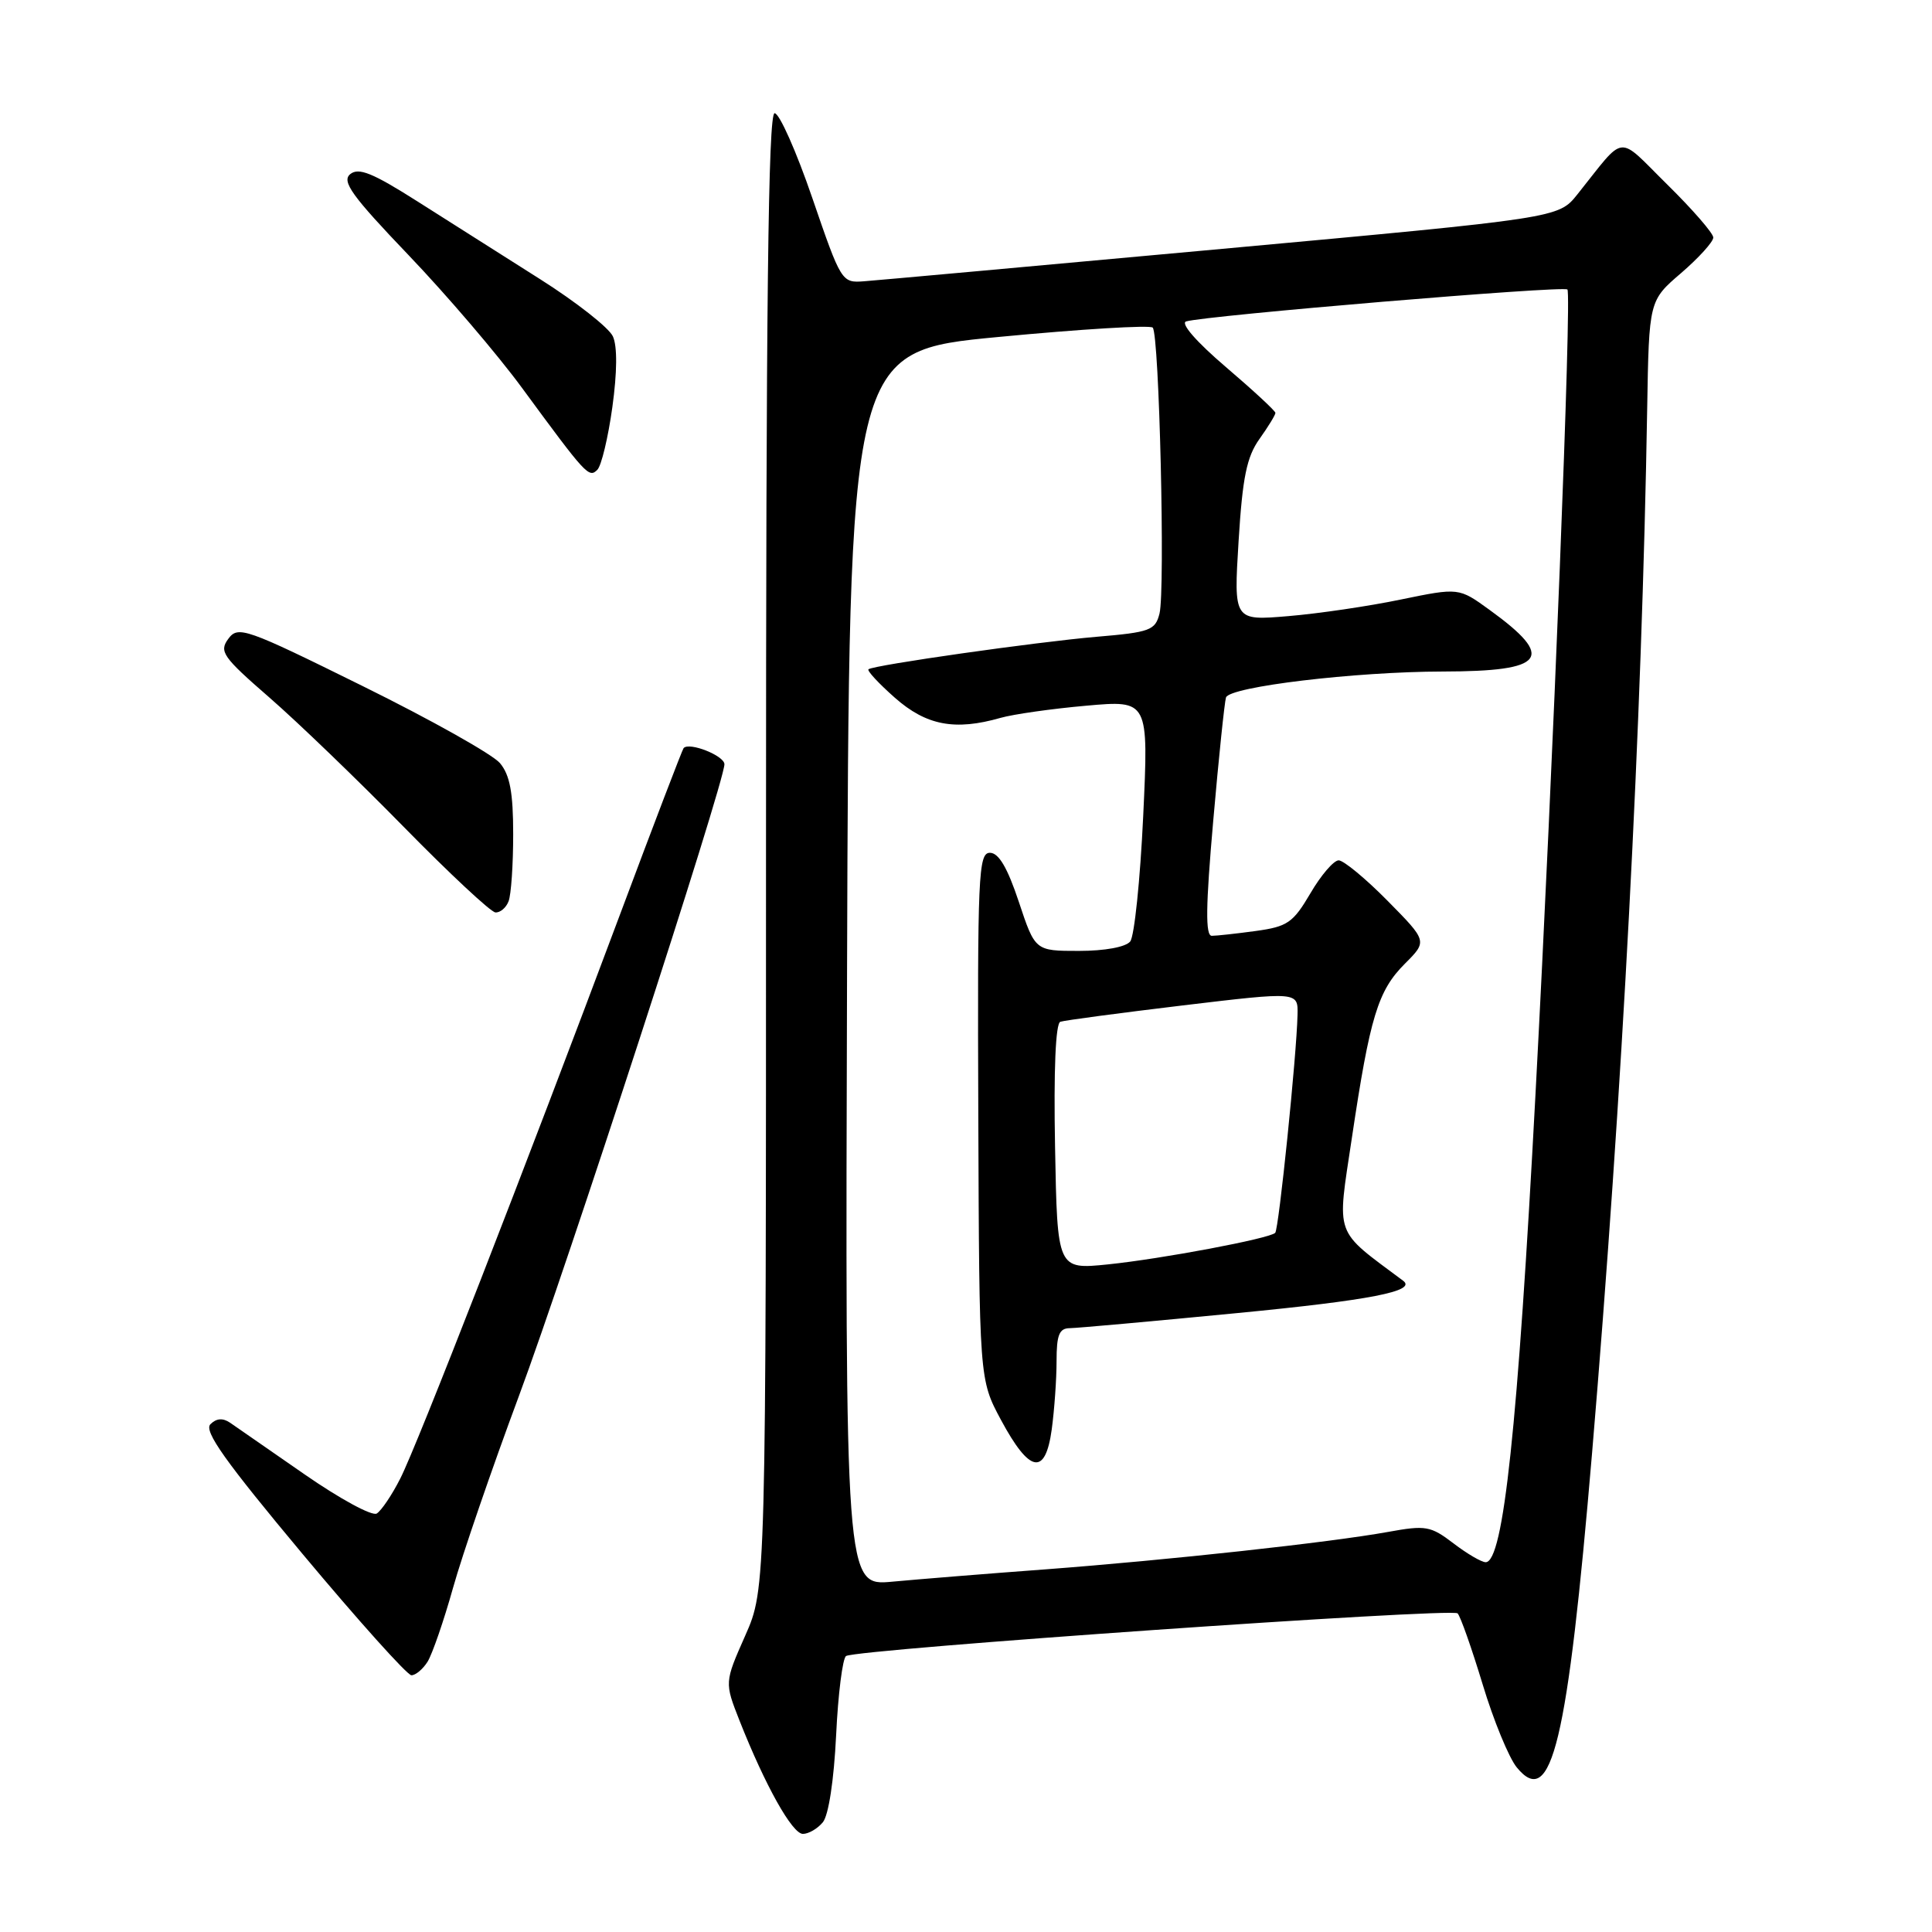 <?xml version="1.0" encoding="UTF-8" standalone="no"?>
<!DOCTYPE svg PUBLIC "-//W3C//DTD SVG 1.1//EN" "http://www.w3.org/Graphics/SVG/1.1/DTD/svg11.dtd" >
<svg xmlns="http://www.w3.org/2000/svg" xmlns:xlink="http://www.w3.org/1999/xlink" version="1.1" viewBox="0 0 256 256">
 <g >
 <path fill="currentColor"
d=" M 109.03 241.46 C 109.79 240.55 110.50 235.89 110.79 229.94 C 111.05 224.45 111.65 219.72 112.11 219.43 C 113.57 218.53 192.43 213.02 193.14 213.78 C 193.52 214.17 195.01 218.41 196.46 223.19 C 197.90 227.97 199.94 232.92 200.98 234.19 C 205.59 239.82 207.70 231.02 210.96 192.50 C 214.96 145.15 217.57 95.78 218.26 54.17 C 218.50 39.83 218.50 39.83 222.77 36.17 C 225.11 34.15 227.02 32.04 227.02 31.47 C 227.01 30.90 224.27 27.75 220.94 24.47 C 214.13 17.76 215.53 17.61 209.00 25.77 C 206.50 28.89 206.50 28.89 162.00 32.97 C 137.52 35.21 116.15 37.15 114.50 37.27 C 111.53 37.50 111.46 37.38 107.64 26.25 C 105.52 20.06 103.27 15.00 102.64 15.00 C 101.79 15.00 101.50 40.08 101.50 112.75 C 101.50 210.50 101.50 210.50 98.75 216.72 C 96.00 222.93 96.00 222.93 97.99 227.99 C 101.39 236.59 104.97 243.00 106.39 243.00 C 107.14 243.00 108.33 242.31 109.03 241.46 Z  M 56.66 220.18 C 57.28 219.17 58.80 214.79 60.02 210.43 C 61.24 206.07 65.17 194.62 68.75 185.00 C 75.06 168.05 95.97 103.76 95.99 101.27 C 96.00 100.14 91.32 98.28 90.58 99.13 C 90.41 99.33 86.64 109.17 82.22 121.00 C 69.61 154.71 55.26 191.58 53.04 195.91 C 51.94 198.09 50.53 200.17 49.92 200.55 C 49.31 200.93 45.01 198.59 40.37 195.37 C 35.72 192.14 31.28 189.06 30.49 188.52 C 29.52 187.86 28.67 187.93 27.88 188.72 C 26.98 189.62 29.85 193.65 40.10 205.92 C 47.47 214.74 53.95 221.96 54.51 221.98 C 55.06 221.99 56.03 221.18 56.66 220.18 Z  M 67.39 119.42 C 67.73 118.55 68.00 114.55 68.00 110.53 C 68.00 105.04 67.57 102.70 66.25 101.12 C 65.29 99.97 57.10 95.37 48.06 90.91 C 32.48 83.21 31.55 82.89 30.25 84.65 C 29.01 86.33 29.50 87.04 35.69 92.42 C 39.44 95.68 47.45 103.40 53.50 109.57 C 59.55 115.74 65.01 120.84 65.64 120.90 C 66.27 120.95 67.06 120.29 67.39 119.42 Z  M 81.14 53.95 C 81.78 49.31 81.81 45.88 81.21 44.57 C 80.69 43.43 76.35 40.02 71.58 37.00 C 66.80 33.98 59.50 29.34 55.35 26.71 C 49.37 22.91 47.52 22.16 46.40 23.08 C 45.25 24.04 46.62 25.95 54.14 33.81 C 59.17 39.07 65.95 47.00 69.20 51.44 C 77.67 62.97 78.03 63.37 79.15 62.25 C 79.69 61.71 80.58 57.98 81.14 53.95 Z  M 112.24 128.35 C 112.50 46.53 112.50 46.53 132.30 44.65 C 143.19 43.61 152.38 43.05 152.74 43.41 C 153.61 44.27 154.41 78.22 153.64 81.30 C 153.08 83.52 152.40 83.78 145.27 84.38 C 137.26 85.07 115.82 88.12 115.08 88.68 C 114.85 88.86 116.43 90.56 118.58 92.46 C 122.74 96.13 126.54 96.85 132.58 95.12 C 134.27 94.64 139.38 93.91 143.93 93.51 C 152.20 92.77 152.20 92.77 151.48 108.14 C 151.08 116.59 150.31 124.06 149.76 124.75 C 149.16 125.49 146.39 126.00 142.96 126.00 C 137.16 126.00 137.16 126.00 135.00 119.50 C 133.49 114.96 132.33 113.00 131.17 113.00 C 129.64 113.00 129.51 115.93 129.63 147.90 C 129.76 182.79 129.76 182.79 132.63 188.14 C 136.43 195.21 138.51 195.60 139.36 189.41 C 139.71 186.83 140.00 182.76 140.00 180.36 C 140.00 176.88 140.35 176.00 141.75 175.99 C 142.71 175.98 152.70 175.08 163.94 173.99 C 181.54 172.29 187.76 171.08 185.93 169.71 C 176.67 162.79 177.14 164.10 179.13 150.78 C 181.53 134.71 182.58 131.27 186.16 127.69 C 189.14 124.71 189.14 124.71 183.85 119.35 C 180.95 116.41 178.03 114.00 177.38 114.00 C 176.73 114.00 175.04 115.96 173.64 118.36 C 171.34 122.27 170.61 122.78 166.40 123.36 C 163.83 123.71 161.20 124.00 160.57 124.00 C 159.71 124.00 159.76 120.13 160.76 108.75 C 161.49 100.36 162.26 93.02 162.45 92.42 C 162.92 90.99 179.54 89.00 191.19 88.98 C 204.83 88.96 206.17 87.18 197.37 80.81 C 193.30 77.86 193.30 77.86 185.62 79.44 C 181.39 80.32 174.68 81.31 170.70 81.64 C 163.47 82.25 163.47 82.25 164.12 71.69 C 164.64 63.24 165.20 60.53 166.89 58.16 C 168.05 56.53 169.00 54.98 169.00 54.71 C 169.00 54.45 166.04 51.71 162.42 48.62 C 158.52 45.29 156.38 42.83 157.17 42.59 C 159.77 41.81 207.16 37.83 207.69 38.36 C 208.27 38.94 205.83 100.56 203.46 145.00 C 201.11 189.13 199.21 207.00 196.86 207.00 C 196.31 207.00 194.39 205.88 192.59 204.50 C 189.56 202.19 188.92 202.08 183.91 202.99 C 176.16 204.39 154.80 206.72 138.50 207.95 C 130.80 208.52 121.68 209.26 118.24 209.58 C 111.99 210.16 111.99 210.16 112.24 128.35 Z  M 139.80 151.98 C 139.61 141.78 139.87 135.61 140.50 135.39 C 141.05 135.20 148.36 134.23 156.75 133.22 C 172.00 131.40 172.00 131.40 171.93 134.45 C 171.81 139.84 169.45 162.88 168.97 163.36 C 168.20 164.12 153.98 166.80 146.80 167.54 C 140.10 168.22 140.10 168.22 139.80 151.98 Z "/>
</g>
</svg>